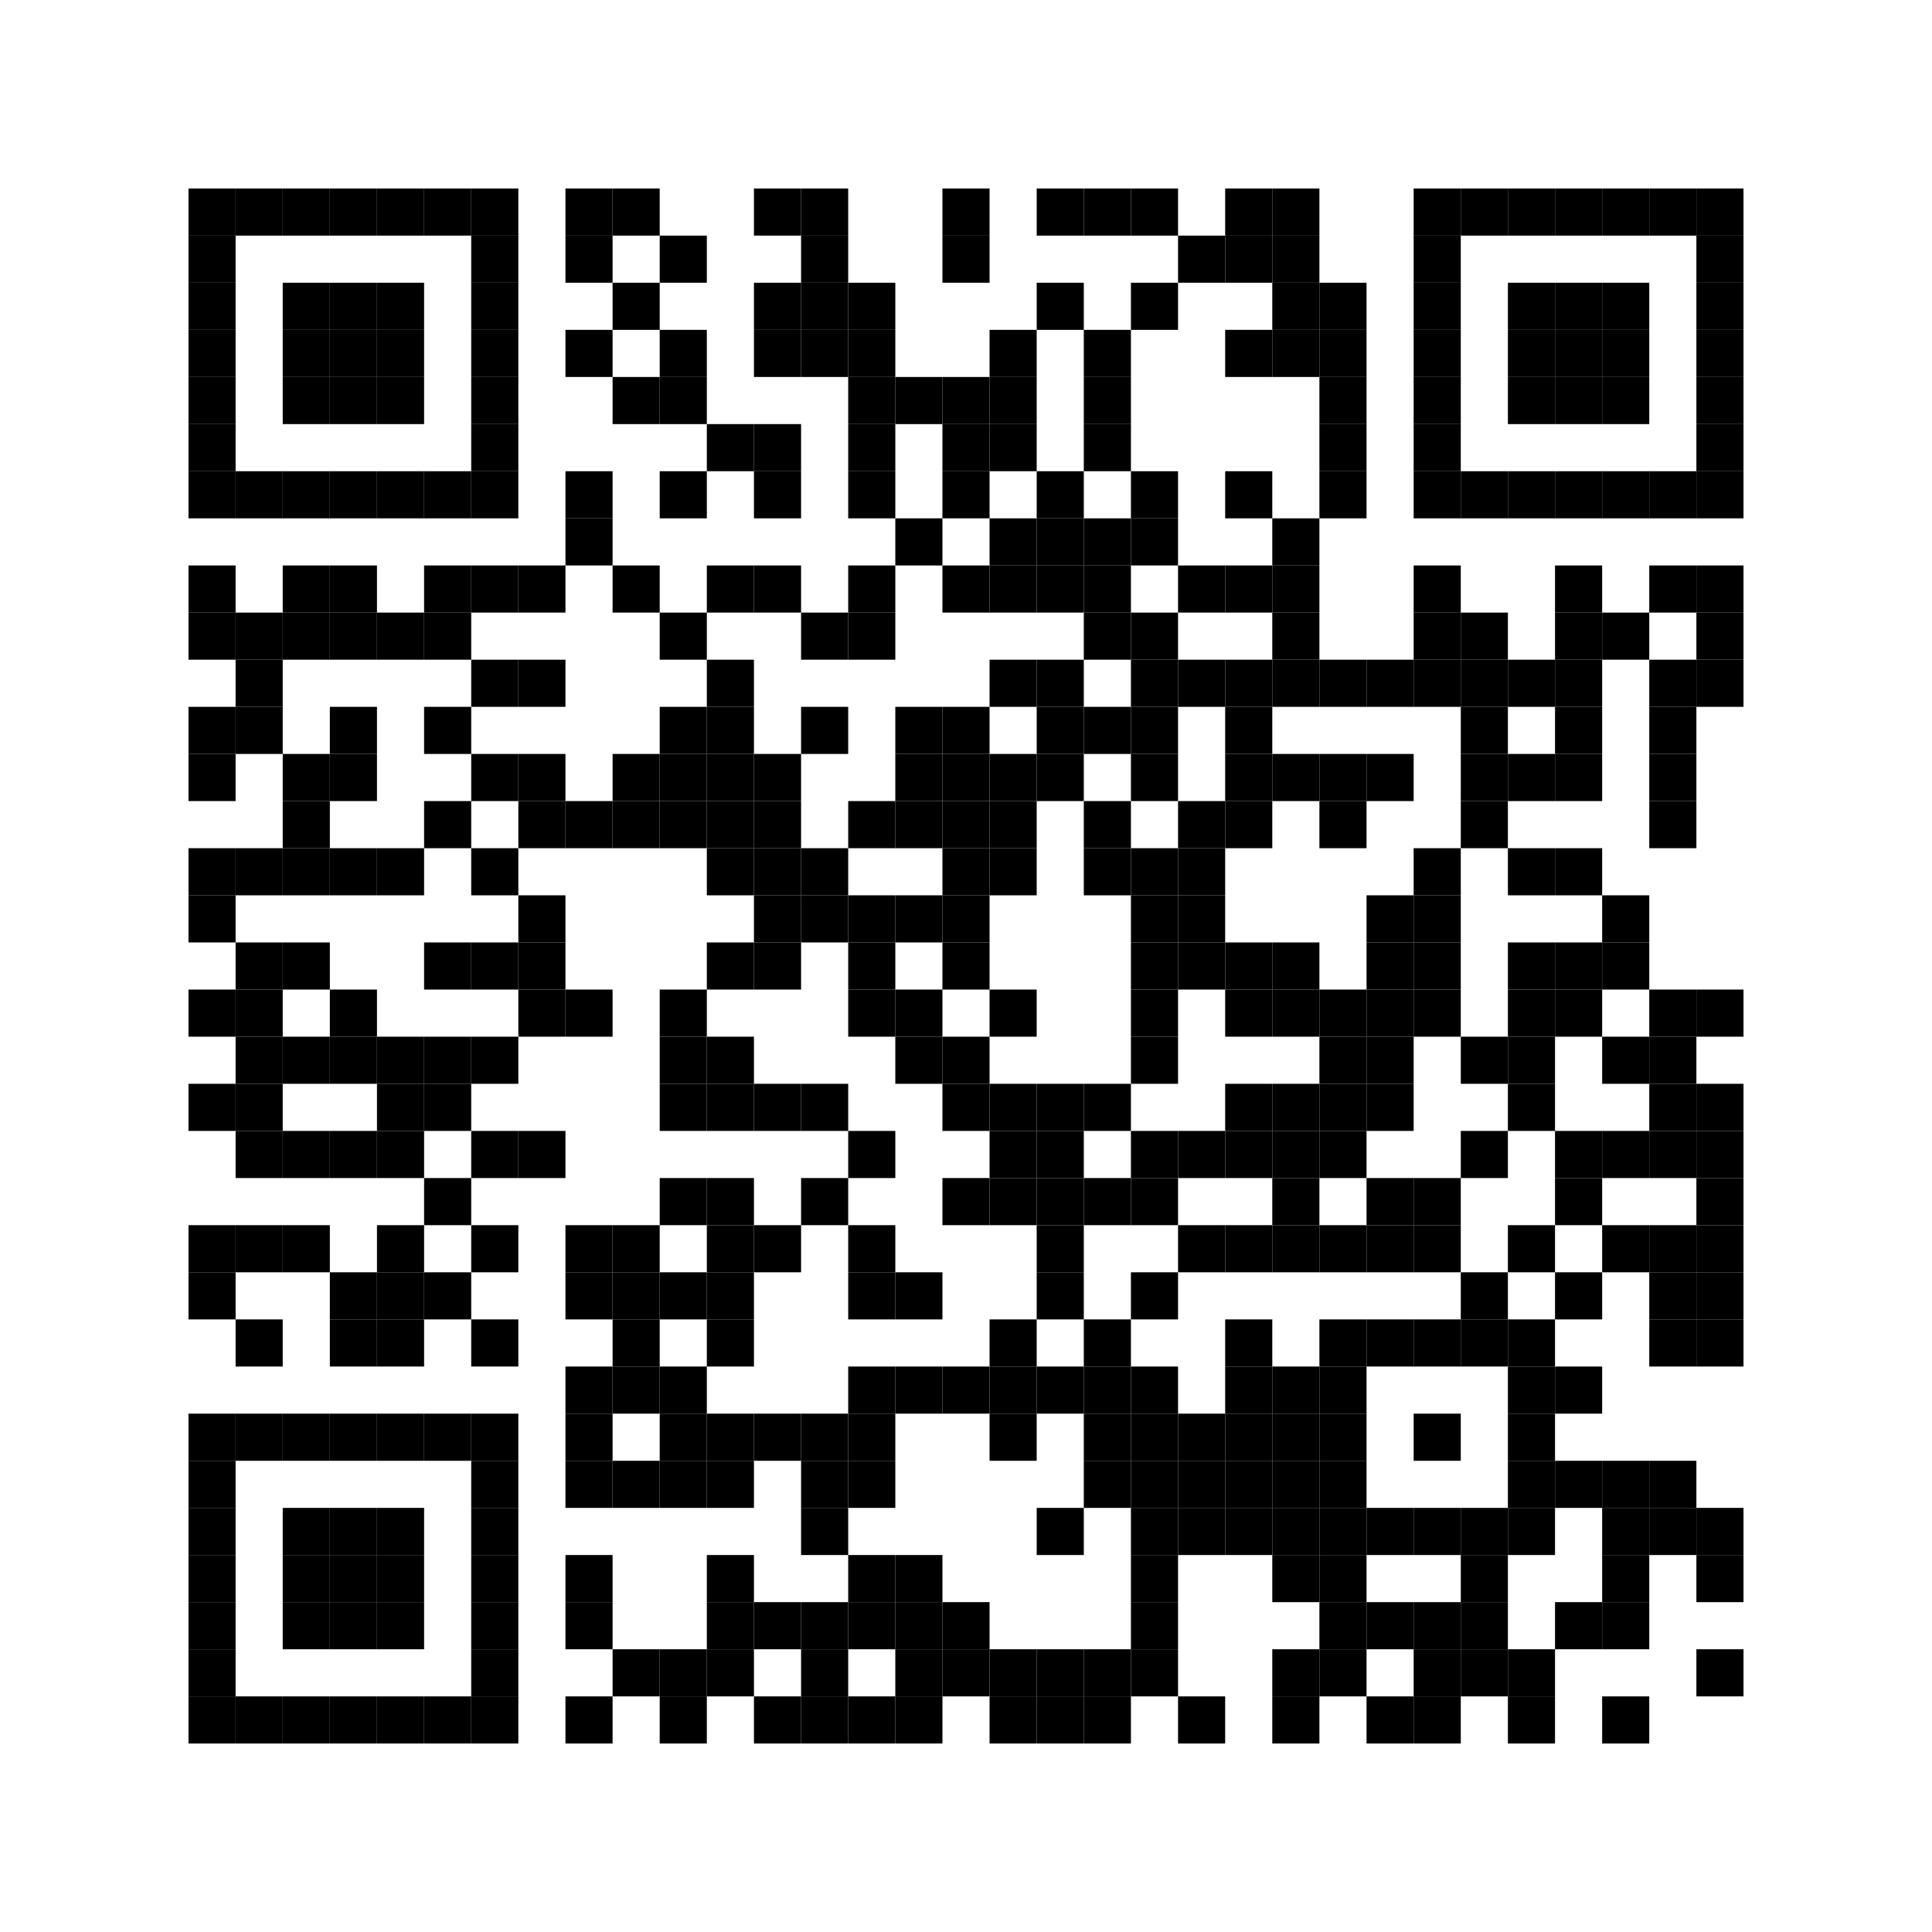 <?xml version="1.0" encoding="utf-8"?>
<svg version="1.1" baseProfile="full"  width="369" height="369" viewBox="0 0 369 369"
		 xmlns="http://www.w3.org/2000/svg" xmlns:xlink="http://www.w3.org/1999/xlink" xmlns:ev="http://www.w3.org/2001/xml-events">
<desc></desc>
<rect width="369" height="369" fill="#ffffff" cx="0" cy="0" />
<defs>
<rect id="p" width="9" height="9" />
</defs>
<g fill="#000000">
<use x="36" y="36" xlink:href="#p" />
<use x="36" y="45" xlink:href="#p" />
<use x="36" y="54" xlink:href="#p" />
<use x="36" y="63" xlink:href="#p" />
<use x="36" y="72" xlink:href="#p" />
<use x="36" y="81" xlink:href="#p" />
<use x="36" y="90" xlink:href="#p" />
<use x="36" y="108" xlink:href="#p" />
<use x="36" y="117" xlink:href="#p" />
<use x="36" y="135" xlink:href="#p" />
<use x="36" y="144" xlink:href="#p" />
<use x="36" y="162" xlink:href="#p" />
<use x="36" y="171" xlink:href="#p" />
<use x="36" y="189" xlink:href="#p" />
<use x="36" y="207" xlink:href="#p" />
<use x="36" y="234" xlink:href="#p" />
<use x="36" y="243" xlink:href="#p" />
<use x="36" y="270" xlink:href="#p" />
<use x="36" y="279" xlink:href="#p" />
<use x="36" y="288" xlink:href="#p" />
<use x="36" y="297" xlink:href="#p" />
<use x="36" y="306" xlink:href="#p" />
<use x="36" y="315" xlink:href="#p" />
<use x="36" y="324" xlink:href="#p" />
<use x="45" y="36" xlink:href="#p" />
<use x="45" y="90" xlink:href="#p" />
<use x="45" y="117" xlink:href="#p" />
<use x="45" y="126" xlink:href="#p" />
<use x="45" y="135" xlink:href="#p" />
<use x="45" y="162" xlink:href="#p" />
<use x="45" y="180" xlink:href="#p" />
<use x="45" y="189" xlink:href="#p" />
<use x="45" y="198" xlink:href="#p" />
<use x="45" y="207" xlink:href="#p" />
<use x="45" y="216" xlink:href="#p" />
<use x="45" y="234" xlink:href="#p" />
<use x="45" y="252" xlink:href="#p" />
<use x="45" y="270" xlink:href="#p" />
<use x="45" y="324" xlink:href="#p" />
<use x="54" y="36" xlink:href="#p" />
<use x="54" y="54" xlink:href="#p" />
<use x="54" y="63" xlink:href="#p" />
<use x="54" y="72" xlink:href="#p" />
<use x="54" y="90" xlink:href="#p" />
<use x="54" y="108" xlink:href="#p" />
<use x="54" y="117" xlink:href="#p" />
<use x="54" y="144" xlink:href="#p" />
<use x="54" y="153" xlink:href="#p" />
<use x="54" y="162" xlink:href="#p" />
<use x="54" y="180" xlink:href="#p" />
<use x="54" y="198" xlink:href="#p" />
<use x="54" y="216" xlink:href="#p" />
<use x="54" y="234" xlink:href="#p" />
<use x="54" y="270" xlink:href="#p" />
<use x="54" y="288" xlink:href="#p" />
<use x="54" y="297" xlink:href="#p" />
<use x="54" y="306" xlink:href="#p" />
<use x="54" y="324" xlink:href="#p" />
<use x="63" y="36" xlink:href="#p" />
<use x="63" y="54" xlink:href="#p" />
<use x="63" y="63" xlink:href="#p" />
<use x="63" y="72" xlink:href="#p" />
<use x="63" y="90" xlink:href="#p" />
<use x="63" y="108" xlink:href="#p" />
<use x="63" y="117" xlink:href="#p" />
<use x="63" y="135" xlink:href="#p" />
<use x="63" y="144" xlink:href="#p" />
<use x="63" y="162" xlink:href="#p" />
<use x="63" y="189" xlink:href="#p" />
<use x="63" y="198" xlink:href="#p" />
<use x="63" y="216" xlink:href="#p" />
<use x="63" y="243" xlink:href="#p" />
<use x="63" y="252" xlink:href="#p" />
<use x="63" y="270" xlink:href="#p" />
<use x="63" y="288" xlink:href="#p" />
<use x="63" y="297" xlink:href="#p" />
<use x="63" y="306" xlink:href="#p" />
<use x="63" y="324" xlink:href="#p" />
<use x="72" y="36" xlink:href="#p" />
<use x="72" y="54" xlink:href="#p" />
<use x="72" y="63" xlink:href="#p" />
<use x="72" y="72" xlink:href="#p" />
<use x="72" y="90" xlink:href="#p" />
<use x="72" y="117" xlink:href="#p" />
<use x="72" y="162" xlink:href="#p" />
<use x="72" y="198" xlink:href="#p" />
<use x="72" y="207" xlink:href="#p" />
<use x="72" y="216" xlink:href="#p" />
<use x="72" y="234" xlink:href="#p" />
<use x="72" y="243" xlink:href="#p" />
<use x="72" y="252" xlink:href="#p" />
<use x="72" y="270" xlink:href="#p" />
<use x="72" y="288" xlink:href="#p" />
<use x="72" y="297" xlink:href="#p" />
<use x="72" y="306" xlink:href="#p" />
<use x="72" y="324" xlink:href="#p" />
<use x="81" y="36" xlink:href="#p" />
<use x="81" y="90" xlink:href="#p" />
<use x="81" y="108" xlink:href="#p" />
<use x="81" y="117" xlink:href="#p" />
<use x="81" y="135" xlink:href="#p" />
<use x="81" y="153" xlink:href="#p" />
<use x="81" y="180" xlink:href="#p" />
<use x="81" y="198" xlink:href="#p" />
<use x="81" y="207" xlink:href="#p" />
<use x="81" y="225" xlink:href="#p" />
<use x="81" y="243" xlink:href="#p" />
<use x="81" y="270" xlink:href="#p" />
<use x="81" y="324" xlink:href="#p" />
<use x="90" y="36" xlink:href="#p" />
<use x="90" y="45" xlink:href="#p" />
<use x="90" y="54" xlink:href="#p" />
<use x="90" y="63" xlink:href="#p" />
<use x="90" y="72" xlink:href="#p" />
<use x="90" y="81" xlink:href="#p" />
<use x="90" y="90" xlink:href="#p" />
<use x="90" y="108" xlink:href="#p" />
<use x="90" y="126" xlink:href="#p" />
<use x="90" y="144" xlink:href="#p" />
<use x="90" y="162" xlink:href="#p" />
<use x="90" y="180" xlink:href="#p" />
<use x="90" y="198" xlink:href="#p" />
<use x="90" y="216" xlink:href="#p" />
<use x="90" y="234" xlink:href="#p" />
<use x="90" y="252" xlink:href="#p" />
<use x="90" y="270" xlink:href="#p" />
<use x="90" y="279" xlink:href="#p" />
<use x="90" y="288" xlink:href="#p" />
<use x="90" y="297" xlink:href="#p" />
<use x="90" y="306" xlink:href="#p" />
<use x="90" y="315" xlink:href="#p" />
<use x="90" y="324" xlink:href="#p" />
<use x="99" y="108" xlink:href="#p" />
<use x="99" y="126" xlink:href="#p" />
<use x="99" y="144" xlink:href="#p" />
<use x="99" y="153" xlink:href="#p" />
<use x="99" y="171" xlink:href="#p" />
<use x="99" y="180" xlink:href="#p" />
<use x="99" y="189" xlink:href="#p" />
<use x="99" y="216" xlink:href="#p" />
<use x="108" y="36" xlink:href="#p" />
<use x="108" y="45" xlink:href="#p" />
<use x="108" y="63" xlink:href="#p" />
<use x="108" y="90" xlink:href="#p" />
<use x="108" y="99" xlink:href="#p" />
<use x="108" y="153" xlink:href="#p" />
<use x="108" y="189" xlink:href="#p" />
<use x="108" y="234" xlink:href="#p" />
<use x="108" y="243" xlink:href="#p" />
<use x="108" y="261" xlink:href="#p" />
<use x="108" y="270" xlink:href="#p" />
<use x="108" y="279" xlink:href="#p" />
<use x="108" y="297" xlink:href="#p" />
<use x="108" y="306" xlink:href="#p" />
<use x="108" y="324" xlink:href="#p" />
<use x="117" y="36" xlink:href="#p" />
<use x="117" y="54" xlink:href="#p" />
<use x="117" y="72" xlink:href="#p" />
<use x="117" y="108" xlink:href="#p" />
<use x="117" y="144" xlink:href="#p" />
<use x="117" y="153" xlink:href="#p" />
<use x="117" y="234" xlink:href="#p" />
<use x="117" y="243" xlink:href="#p" />
<use x="117" y="252" xlink:href="#p" />
<use x="117" y="261" xlink:href="#p" />
<use x="117" y="279" xlink:href="#p" />
<use x="117" y="315" xlink:href="#p" />
<use x="126" y="45" xlink:href="#p" />
<use x="126" y="63" xlink:href="#p" />
<use x="126" y="72" xlink:href="#p" />
<use x="126" y="90" xlink:href="#p" />
<use x="126" y="117" xlink:href="#p" />
<use x="126" y="135" xlink:href="#p" />
<use x="126" y="144" xlink:href="#p" />
<use x="126" y="153" xlink:href="#p" />
<use x="126" y="189" xlink:href="#p" />
<use x="126" y="198" xlink:href="#p" />
<use x="126" y="207" xlink:href="#p" />
<use x="126" y="225" xlink:href="#p" />
<use x="126" y="243" xlink:href="#p" />
<use x="126" y="261" xlink:href="#p" />
<use x="126" y="270" xlink:href="#p" />
<use x="126" y="279" xlink:href="#p" />
<use x="126" y="315" xlink:href="#p" />
<use x="126" y="324" xlink:href="#p" />
<use x="135" y="81" xlink:href="#p" />
<use x="135" y="108" xlink:href="#p" />
<use x="135" y="126" xlink:href="#p" />
<use x="135" y="135" xlink:href="#p" />
<use x="135" y="144" xlink:href="#p" />
<use x="135" y="153" xlink:href="#p" />
<use x="135" y="162" xlink:href="#p" />
<use x="135" y="180" xlink:href="#p" />
<use x="135" y="198" xlink:href="#p" />
<use x="135" y="207" xlink:href="#p" />
<use x="135" y="225" xlink:href="#p" />
<use x="135" y="234" xlink:href="#p" />
<use x="135" y="243" xlink:href="#p" />
<use x="135" y="252" xlink:href="#p" />
<use x="135" y="270" xlink:href="#p" />
<use x="135" y="279" xlink:href="#p" />
<use x="135" y="297" xlink:href="#p" />
<use x="135" y="306" xlink:href="#p" />
<use x="135" y="315" xlink:href="#p" />
<use x="144" y="36" xlink:href="#p" />
<use x="144" y="54" xlink:href="#p" />
<use x="144" y="63" xlink:href="#p" />
<use x="144" y="81" xlink:href="#p" />
<use x="144" y="90" xlink:href="#p" />
<use x="144" y="108" xlink:href="#p" />
<use x="144" y="144" xlink:href="#p" />
<use x="144" y="153" xlink:href="#p" />
<use x="144" y="162" xlink:href="#p" />
<use x="144" y="171" xlink:href="#p" />
<use x="144" y="180" xlink:href="#p" />
<use x="144" y="207" xlink:href="#p" />
<use x="144" y="234" xlink:href="#p" />
<use x="144" y="270" xlink:href="#p" />
<use x="144" y="306" xlink:href="#p" />
<use x="144" y="324" xlink:href="#p" />
<use x="153" y="36" xlink:href="#p" />
<use x="153" y="45" xlink:href="#p" />
<use x="153" y="54" xlink:href="#p" />
<use x="153" y="63" xlink:href="#p" />
<use x="153" y="117" xlink:href="#p" />
<use x="153" y="135" xlink:href="#p" />
<use x="153" y="162" xlink:href="#p" />
<use x="153" y="171" xlink:href="#p" />
<use x="153" y="207" xlink:href="#p" />
<use x="153" y="225" xlink:href="#p" />
<use x="153" y="270" xlink:href="#p" />
<use x="153" y="279" xlink:href="#p" />
<use x="153" y="288" xlink:href="#p" />
<use x="153" y="306" xlink:href="#p" />
<use x="153" y="315" xlink:href="#p" />
<use x="153" y="324" xlink:href="#p" />
<use x="162" y="54" xlink:href="#p" />
<use x="162" y="63" xlink:href="#p" />
<use x="162" y="72" xlink:href="#p" />
<use x="162" y="81" xlink:href="#p" />
<use x="162" y="90" xlink:href="#p" />
<use x="162" y="108" xlink:href="#p" />
<use x="162" y="117" xlink:href="#p" />
<use x="162" y="153" xlink:href="#p" />
<use x="162" y="171" xlink:href="#p" />
<use x="162" y="180" xlink:href="#p" />
<use x="162" y="189" xlink:href="#p" />
<use x="162" y="216" xlink:href="#p" />
<use x="162" y="234" xlink:href="#p" />
<use x="162" y="243" xlink:href="#p" />
<use x="162" y="261" xlink:href="#p" />
<use x="162" y="270" xlink:href="#p" />
<use x="162" y="279" xlink:href="#p" />
<use x="162" y="297" xlink:href="#p" />
<use x="162" y="306" xlink:href="#p" />
<use x="162" y="324" xlink:href="#p" />
<use x="171" y="72" xlink:href="#p" />
<use x="171" y="99" xlink:href="#p" />
<use x="171" y="135" xlink:href="#p" />
<use x="171" y="144" xlink:href="#p" />
<use x="171" y="153" xlink:href="#p" />
<use x="171" y="171" xlink:href="#p" />
<use x="171" y="189" xlink:href="#p" />
<use x="171" y="198" xlink:href="#p" />
<use x="171" y="243" xlink:href="#p" />
<use x="171" y="261" xlink:href="#p" />
<use x="171" y="297" xlink:href="#p" />
<use x="171" y="306" xlink:href="#p" />
<use x="171" y="315" xlink:href="#p" />
<use x="171" y="324" xlink:href="#p" />
<use x="180" y="36" xlink:href="#p" />
<use x="180" y="45" xlink:href="#p" />
<use x="180" y="72" xlink:href="#p" />
<use x="180" y="81" xlink:href="#p" />
<use x="180" y="90" xlink:href="#p" />
<use x="180" y="108" xlink:href="#p" />
<use x="180" y="135" xlink:href="#p" />
<use x="180" y="144" xlink:href="#p" />
<use x="180" y="153" xlink:href="#p" />
<use x="180" y="162" xlink:href="#p" />
<use x="180" y="171" xlink:href="#p" />
<use x="180" y="180" xlink:href="#p" />
<use x="180" y="198" xlink:href="#p" />
<use x="180" y="207" xlink:href="#p" />
<use x="180" y="225" xlink:href="#p" />
<use x="180" y="261" xlink:href="#p" />
<use x="180" y="306" xlink:href="#p" />
<use x="180" y="315" xlink:href="#p" />
<use x="189" y="63" xlink:href="#p" />
<use x="189" y="72" xlink:href="#p" />
<use x="189" y="81" xlink:href="#p" />
<use x="189" y="99" xlink:href="#p" />
<use x="189" y="108" xlink:href="#p" />
<use x="189" y="126" xlink:href="#p" />
<use x="189" y="144" xlink:href="#p" />
<use x="189" y="153" xlink:href="#p" />
<use x="189" y="162" xlink:href="#p" />
<use x="189" y="189" xlink:href="#p" />
<use x="189" y="207" xlink:href="#p" />
<use x="189" y="216" xlink:href="#p" />
<use x="189" y="225" xlink:href="#p" />
<use x="189" y="252" xlink:href="#p" />
<use x="189" y="261" xlink:href="#p" />
<use x="189" y="270" xlink:href="#p" />
<use x="189" y="315" xlink:href="#p" />
<use x="189" y="324" xlink:href="#p" />
<use x="198" y="36" xlink:href="#p" />
<use x="198" y="54" xlink:href="#p" />
<use x="198" y="90" xlink:href="#p" />
<use x="198" y="99" xlink:href="#p" />
<use x="198" y="108" xlink:href="#p" />
<use x="198" y="126" xlink:href="#p" />
<use x="198" y="135" xlink:href="#p" />
<use x="198" y="144" xlink:href="#p" />
<use x="198" y="207" xlink:href="#p" />
<use x="198" y="216" xlink:href="#p" />
<use x="198" y="225" xlink:href="#p" />
<use x="198" y="234" xlink:href="#p" />
<use x="198" y="243" xlink:href="#p" />
<use x="198" y="261" xlink:href="#p" />
<use x="198" y="288" xlink:href="#p" />
<use x="198" y="315" xlink:href="#p" />
<use x="198" y="324" xlink:href="#p" />
<use x="207" y="36" xlink:href="#p" />
<use x="207" y="63" xlink:href="#p" />
<use x="207" y="72" xlink:href="#p" />
<use x="207" y="81" xlink:href="#p" />
<use x="207" y="99" xlink:href="#p" />
<use x="207" y="108" xlink:href="#p" />
<use x="207" y="117" xlink:href="#p" />
<use x="207" y="135" xlink:href="#p" />
<use x="207" y="153" xlink:href="#p" />
<use x="207" y="162" xlink:href="#p" />
<use x="207" y="207" xlink:href="#p" />
<use x="207" y="225" xlink:href="#p" />
<use x="207" y="252" xlink:href="#p" />
<use x="207" y="261" xlink:href="#p" />
<use x="207" y="270" xlink:href="#p" />
<use x="207" y="279" xlink:href="#p" />
<use x="207" y="315" xlink:href="#p" />
<use x="207" y="324" xlink:href="#p" />
<use x="216" y="36" xlink:href="#p" />
<use x="216" y="54" xlink:href="#p" />
<use x="216" y="90" xlink:href="#p" />
<use x="216" y="99" xlink:href="#p" />
<use x="216" y="117" xlink:href="#p" />
<use x="216" y="126" xlink:href="#p" />
<use x="216" y="135" xlink:href="#p" />
<use x="216" y="144" xlink:href="#p" />
<use x="216" y="162" xlink:href="#p" />
<use x="216" y="171" xlink:href="#p" />
<use x="216" y="180" xlink:href="#p" />
<use x="216" y="189" xlink:href="#p" />
<use x="216" y="198" xlink:href="#p" />
<use x="216" y="216" xlink:href="#p" />
<use x="216" y="225" xlink:href="#p" />
<use x="216" y="243" xlink:href="#p" />
<use x="216" y="261" xlink:href="#p" />
<use x="216" y="270" xlink:href="#p" />
<use x="216" y="279" xlink:href="#p" />
<use x="216" y="288" xlink:href="#p" />
<use x="216" y="297" xlink:href="#p" />
<use x="216" y="306" xlink:href="#p" />
<use x="216" y="315" xlink:href="#p" />
<use x="225" y="45" xlink:href="#p" />
<use x="225" y="108" xlink:href="#p" />
<use x="225" y="126" xlink:href="#p" />
<use x="225" y="153" xlink:href="#p" />
<use x="225" y="162" xlink:href="#p" />
<use x="225" y="171" xlink:href="#p" />
<use x="225" y="180" xlink:href="#p" />
<use x="225" y="216" xlink:href="#p" />
<use x="225" y="234" xlink:href="#p" />
<use x="225" y="270" xlink:href="#p" />
<use x="225" y="279" xlink:href="#p" />
<use x="225" y="288" xlink:href="#p" />
<use x="225" y="324" xlink:href="#p" />
<use x="234" y="36" xlink:href="#p" />
<use x="234" y="45" xlink:href="#p" />
<use x="234" y="63" xlink:href="#p" />
<use x="234" y="90" xlink:href="#p" />
<use x="234" y="108" xlink:href="#p" />
<use x="234" y="126" xlink:href="#p" />
<use x="234" y="135" xlink:href="#p" />
<use x="234" y="144" xlink:href="#p" />
<use x="234" y="153" xlink:href="#p" />
<use x="234" y="180" xlink:href="#p" />
<use x="234" y="189" xlink:href="#p" />
<use x="234" y="207" xlink:href="#p" />
<use x="234" y="216" xlink:href="#p" />
<use x="234" y="234" xlink:href="#p" />
<use x="234" y="252" xlink:href="#p" />
<use x="234" y="261" xlink:href="#p" />
<use x="234" y="270" xlink:href="#p" />
<use x="234" y="279" xlink:href="#p" />
<use x="234" y="288" xlink:href="#p" />
<use x="243" y="36" xlink:href="#p" />
<use x="243" y="45" xlink:href="#p" />
<use x="243" y="54" xlink:href="#p" />
<use x="243" y="63" xlink:href="#p" />
<use x="243" y="99" xlink:href="#p" />
<use x="243" y="108" xlink:href="#p" />
<use x="243" y="117" xlink:href="#p" />
<use x="243" y="126" xlink:href="#p" />
<use x="243" y="144" xlink:href="#p" />
<use x="243" y="180" xlink:href="#p" />
<use x="243" y="189" xlink:href="#p" />
<use x="243" y="207" xlink:href="#p" />
<use x="243" y="216" xlink:href="#p" />
<use x="243" y="225" xlink:href="#p" />
<use x="243" y="234" xlink:href="#p" />
<use x="243" y="261" xlink:href="#p" />
<use x="243" y="270" xlink:href="#p" />
<use x="243" y="279" xlink:href="#p" />
<use x="243" y="288" xlink:href="#p" />
<use x="243" y="297" xlink:href="#p" />
<use x="243" y="315" xlink:href="#p" />
<use x="243" y="324" xlink:href="#p" />
<use x="252" y="54" xlink:href="#p" />
<use x="252" y="63" xlink:href="#p" />
<use x="252" y="72" xlink:href="#p" />
<use x="252" y="81" xlink:href="#p" />
<use x="252" y="90" xlink:href="#p" />
<use x="252" y="126" xlink:href="#p" />
<use x="252" y="144" xlink:href="#p" />
<use x="252" y="153" xlink:href="#p" />
<use x="252" y="189" xlink:href="#p" />
<use x="252" y="198" xlink:href="#p" />
<use x="252" y="207" xlink:href="#p" />
<use x="252" y="216" xlink:href="#p" />
<use x="252" y="234" xlink:href="#p" />
<use x="252" y="252" xlink:href="#p" />
<use x="252" y="261" xlink:href="#p" />
<use x="252" y="270" xlink:href="#p" />
<use x="252" y="279" xlink:href="#p" />
<use x="252" y="288" xlink:href="#p" />
<use x="252" y="297" xlink:href="#p" />
<use x="252" y="306" xlink:href="#p" />
<use x="252" y="315" xlink:href="#p" />
<use x="261" y="126" xlink:href="#p" />
<use x="261" y="144" xlink:href="#p" />
<use x="261" y="171" xlink:href="#p" />
<use x="261" y="180" xlink:href="#p" />
<use x="261" y="189" xlink:href="#p" />
<use x="261" y="198" xlink:href="#p" />
<use x="261" y="207" xlink:href="#p" />
<use x="261" y="225" xlink:href="#p" />
<use x="261" y="234" xlink:href="#p" />
<use x="261" y="252" xlink:href="#p" />
<use x="261" y="288" xlink:href="#p" />
<use x="261" y="306" xlink:href="#p" />
<use x="261" y="324" xlink:href="#p" />
<use x="270" y="36" xlink:href="#p" />
<use x="270" y="45" xlink:href="#p" />
<use x="270" y="54" xlink:href="#p" />
<use x="270" y="63" xlink:href="#p" />
<use x="270" y="72" xlink:href="#p" />
<use x="270" y="81" xlink:href="#p" />
<use x="270" y="90" xlink:href="#p" />
<use x="270" y="108" xlink:href="#p" />
<use x="270" y="117" xlink:href="#p" />
<use x="270" y="126" xlink:href="#p" />
<use x="270" y="162" xlink:href="#p" />
<use x="270" y="171" xlink:href="#p" />
<use x="270" y="180" xlink:href="#p" />
<use x="270" y="189" xlink:href="#p" />
<use x="270" y="225" xlink:href="#p" />
<use x="270" y="234" xlink:href="#p" />
<use x="270" y="252" xlink:href="#p" />
<use x="270" y="270" xlink:href="#p" />
<use x="270" y="288" xlink:href="#p" />
<use x="270" y="306" xlink:href="#p" />
<use x="270" y="315" xlink:href="#p" />
<use x="270" y="324" xlink:href="#p" />
<use x="279" y="36" xlink:href="#p" />
<use x="279" y="90" xlink:href="#p" />
<use x="279" y="117" xlink:href="#p" />
<use x="279" y="126" xlink:href="#p" />
<use x="279" y="135" xlink:href="#p" />
<use x="279" y="144" xlink:href="#p" />
<use x="279" y="153" xlink:href="#p" />
<use x="279" y="198" xlink:href="#p" />
<use x="279" y="216" xlink:href="#p" />
<use x="279" y="243" xlink:href="#p" />
<use x="279" y="252" xlink:href="#p" />
<use x="279" y="288" xlink:href="#p" />
<use x="279" y="297" xlink:href="#p" />
<use x="279" y="306" xlink:href="#p" />
<use x="279" y="315" xlink:href="#p" />
<use x="288" y="36" xlink:href="#p" />
<use x="288" y="54" xlink:href="#p" />
<use x="288" y="63" xlink:href="#p" />
<use x="288" y="72" xlink:href="#p" />
<use x="288" y="90" xlink:href="#p" />
<use x="288" y="126" xlink:href="#p" />
<use x="288" y="144" xlink:href="#p" />
<use x="288" y="162" xlink:href="#p" />
<use x="288" y="180" xlink:href="#p" />
<use x="288" y="189" xlink:href="#p" />
<use x="288" y="198" xlink:href="#p" />
<use x="288" y="207" xlink:href="#p" />
<use x="288" y="234" xlink:href="#p" />
<use x="288" y="252" xlink:href="#p" />
<use x="288" y="261" xlink:href="#p" />
<use x="288" y="270" xlink:href="#p" />
<use x="288" y="279" xlink:href="#p" />
<use x="288" y="288" xlink:href="#p" />
<use x="288" y="315" xlink:href="#p" />
<use x="288" y="324" xlink:href="#p" />
<use x="297" y="36" xlink:href="#p" />
<use x="297" y="54" xlink:href="#p" />
<use x="297" y="63" xlink:href="#p" />
<use x="297" y="72" xlink:href="#p" />
<use x="297" y="90" xlink:href="#p" />
<use x="297" y="108" xlink:href="#p" />
<use x="297" y="117" xlink:href="#p" />
<use x="297" y="126" xlink:href="#p" />
<use x="297" y="135" xlink:href="#p" />
<use x="297" y="144" xlink:href="#p" />
<use x="297" y="162" xlink:href="#p" />
<use x="297" y="180" xlink:href="#p" />
<use x="297" y="189" xlink:href="#p" />
<use x="297" y="216" xlink:href="#p" />
<use x="297" y="225" xlink:href="#p" />
<use x="297" y="243" xlink:href="#p" />
<use x="297" y="261" xlink:href="#p" />
<use x="297" y="279" xlink:href="#p" />
<use x="297" y="306" xlink:href="#p" />
<use x="306" y="36" xlink:href="#p" />
<use x="306" y="54" xlink:href="#p" />
<use x="306" y="63" xlink:href="#p" />
<use x="306" y="72" xlink:href="#p" />
<use x="306" y="90" xlink:href="#p" />
<use x="306" y="117" xlink:href="#p" />
<use x="306" y="171" xlink:href="#p" />
<use x="306" y="180" xlink:href="#p" />
<use x="306" y="198" xlink:href="#p" />
<use x="306" y="216" xlink:href="#p" />
<use x="306" y="234" xlink:href="#p" />
<use x="306" y="279" xlink:href="#p" />
<use x="306" y="288" xlink:href="#p" />
<use x="306" y="297" xlink:href="#p" />
<use x="306" y="306" xlink:href="#p" />
<use x="306" y="324" xlink:href="#p" />
<use x="315" y="36" xlink:href="#p" />
<use x="315" y="90" xlink:href="#p" />
<use x="315" y="108" xlink:href="#p" />
<use x="315" y="126" xlink:href="#p" />
<use x="315" y="135" xlink:href="#p" />
<use x="315" y="144" xlink:href="#p" />
<use x="315" y="153" xlink:href="#p" />
<use x="315" y="189" xlink:href="#p" />
<use x="315" y="198" xlink:href="#p" />
<use x="315" y="207" xlink:href="#p" />
<use x="315" y="216" xlink:href="#p" />
<use x="315" y="234" xlink:href="#p" />
<use x="315" y="243" xlink:href="#p" />
<use x="315" y="252" xlink:href="#p" />
<use x="315" y="279" xlink:href="#p" />
<use x="315" y="288" xlink:href="#p" />
<use x="324" y="36" xlink:href="#p" />
<use x="324" y="45" xlink:href="#p" />
<use x="324" y="54" xlink:href="#p" />
<use x="324" y="63" xlink:href="#p" />
<use x="324" y="72" xlink:href="#p" />
<use x="324" y="81" xlink:href="#p" />
<use x="324" y="90" xlink:href="#p" />
<use x="324" y="108" xlink:href="#p" />
<use x="324" y="117" xlink:href="#p" />
<use x="324" y="126" xlink:href="#p" />
<use x="324" y="189" xlink:href="#p" />
<use x="324" y="207" xlink:href="#p" />
<use x="324" y="216" xlink:href="#p" />
<use x="324" y="225" xlink:href="#p" />
<use x="324" y="234" xlink:href="#p" />
<use x="324" y="243" xlink:href="#p" />
<use x="324" y="252" xlink:href="#p" />
<use x="324" y="288" xlink:href="#p" />
<use x="324" y="297" xlink:href="#p" />
<use x="324" y="315" xlink:href="#p" />
</g>
</svg>